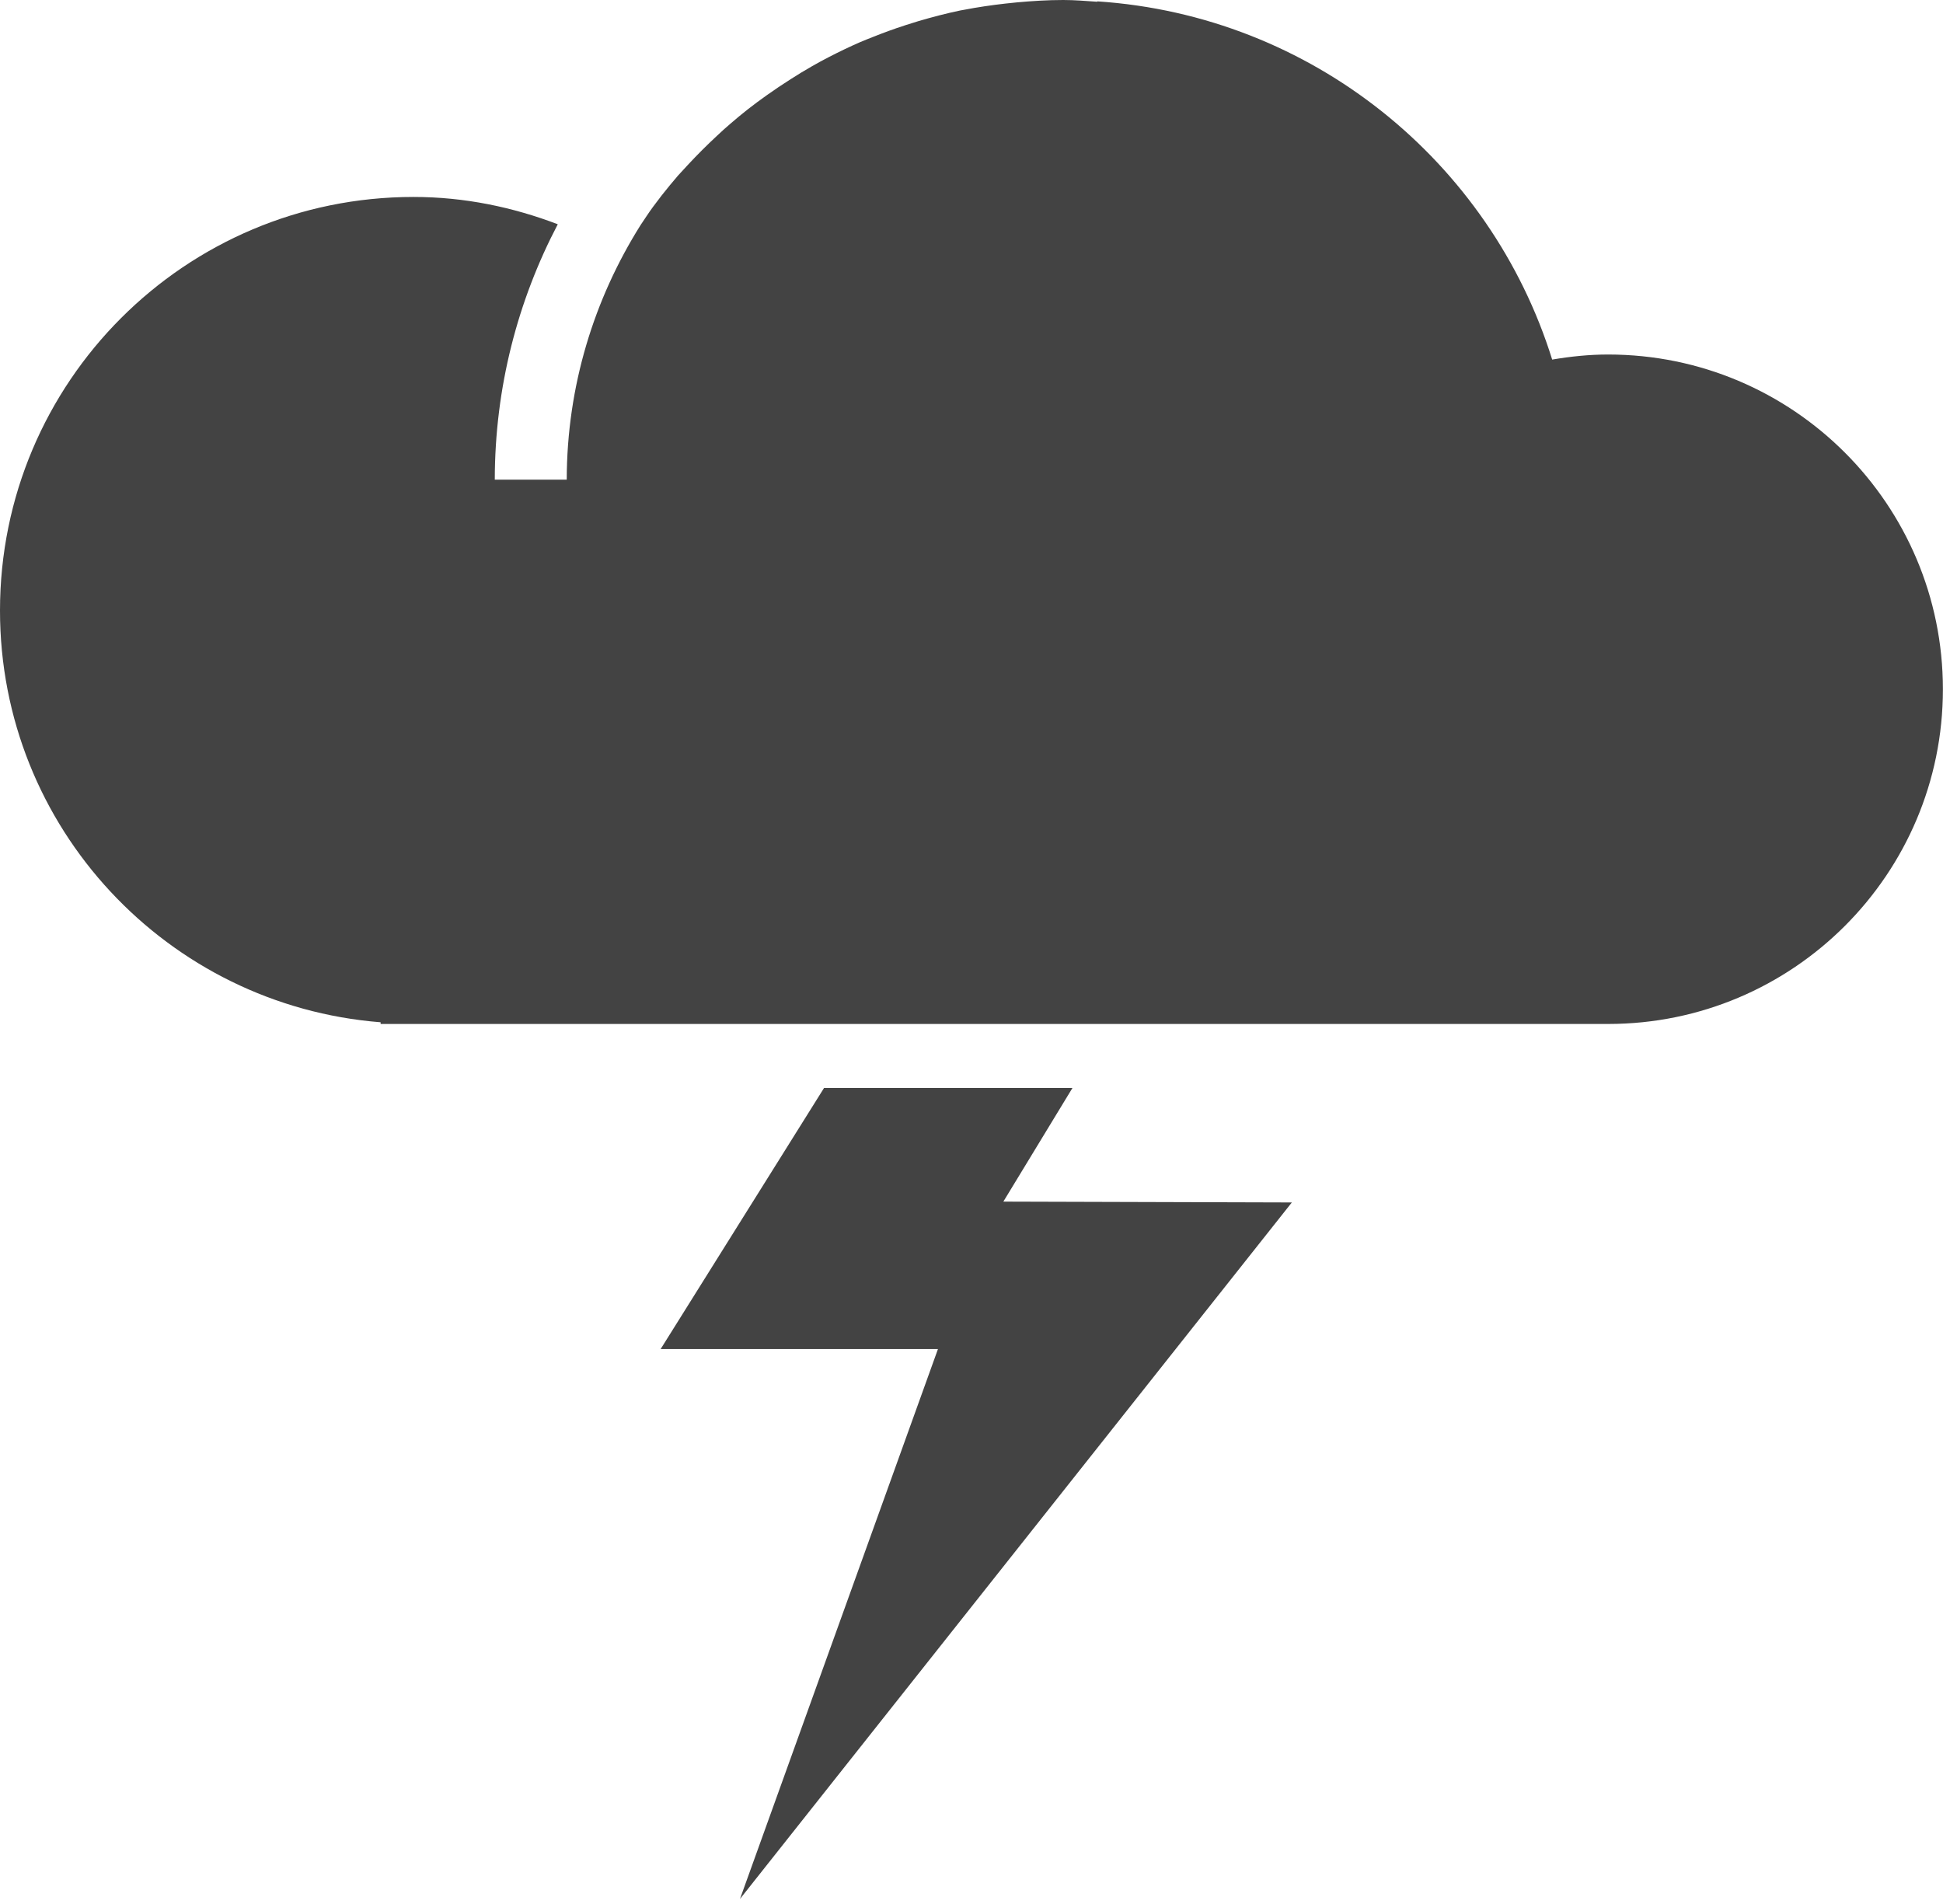 <?xml version="1.0" encoding="UTF-8" standalone="no"?>
<svg width="100px" height="98px" viewBox="0 0 100 98" version="1.1" xmlns="http://www.w3.org/2000/svg" xmlns:xlink="http://www.w3.org/1999/xlink">
    <!-- Generator: Sketch 49 (51002) - http://www.bohemiancoding.com/sketch -->
    <title>thunderstorm</title>
    <desc>Created with Sketch.</desc>
    <defs></defs>
    <g id="Page-1" stroke="none" stroke-width="1" fill="none" fill-rule="evenodd">
        <g id="icons" transform="translate(-51, -109)" fill="#434343">
            <g id="thunderstorm" transform="translate(51, 109)">
                <polygon id="Fill-1" points="55.195 56 42.41 56 34 69.438 48.273 69.438 38.085 97.739 66.487 61.891 51.639 61.848"></polygon>
                <path d="M19.589,52.618 L19.589,52.704 L82.765,52.704 C92.285,52.704 99.995,44.989 99.995,35.477 C99.995,25.961 92.28,18.247 82.765,18.247 C81.785,18.247 80.824,18.348 79.886,18.508 C76.71,8.32 67.519,0.801 56.476,0.07 L56.476,0.09 C55.894,0.051 55.316,0 54.722,0 C53.922,0 53.129,0.051 52.351,0.121 C52.148,0.141 51.945,0.16 51.742,0.184 C51.019,0.266 50.304,0.371 49.597,0.508 C49.539,0.52 49.476,0.527 49.422,0.539 C48.691,0.691 47.98,0.879 47.273,1.086 C47.043,1.156 46.816,1.23 46.586,1.301 C46.019,1.484 45.465,1.688 44.918,1.906 C44.699,1.992 44.48,2.078 44.261,2.172 C43.707,2.414 43.164,2.676 42.629,2.953 C42.351,3.098 42.074,3.246 41.804,3.402 C41.429,3.617 41.058,3.84 40.695,4.074 C40.277,4.34 39.863,4.617 39.457,4.906 C39.129,5.141 38.8,5.379 38.484,5.629 C38.172,5.871 37.875,6.125 37.578,6.379 C37.351,6.57 37.133,6.773 36.914,6.977 C36.386,7.465 35.875,7.977 35.386,8.504 C35.219,8.687 35.054,8.859 34.89,9.043 C34.605,9.371 34.328,9.715 34.054,10.059 C33.902,10.254 33.754,10.453 33.605,10.652 C33.379,10.957 33.179,11.277 32.965,11.59 C30.578,15.391 29.176,19.867 29.168,24.688 L25.465,24.688 C25.469,19.942 26.648,15.473 28.707,11.543 C26.39,10.66 23.906,10.137 21.281,10.137 C9.523,10.137 1.32509118e-06,19.668 1.32509118e-06,31.422 C-0.004,42.602 8.629,51.754 19.59,52.617 L19.589,52.618 Z" id="Fill-2"></path>
            </g>
        </g>
    </g>
</svg>